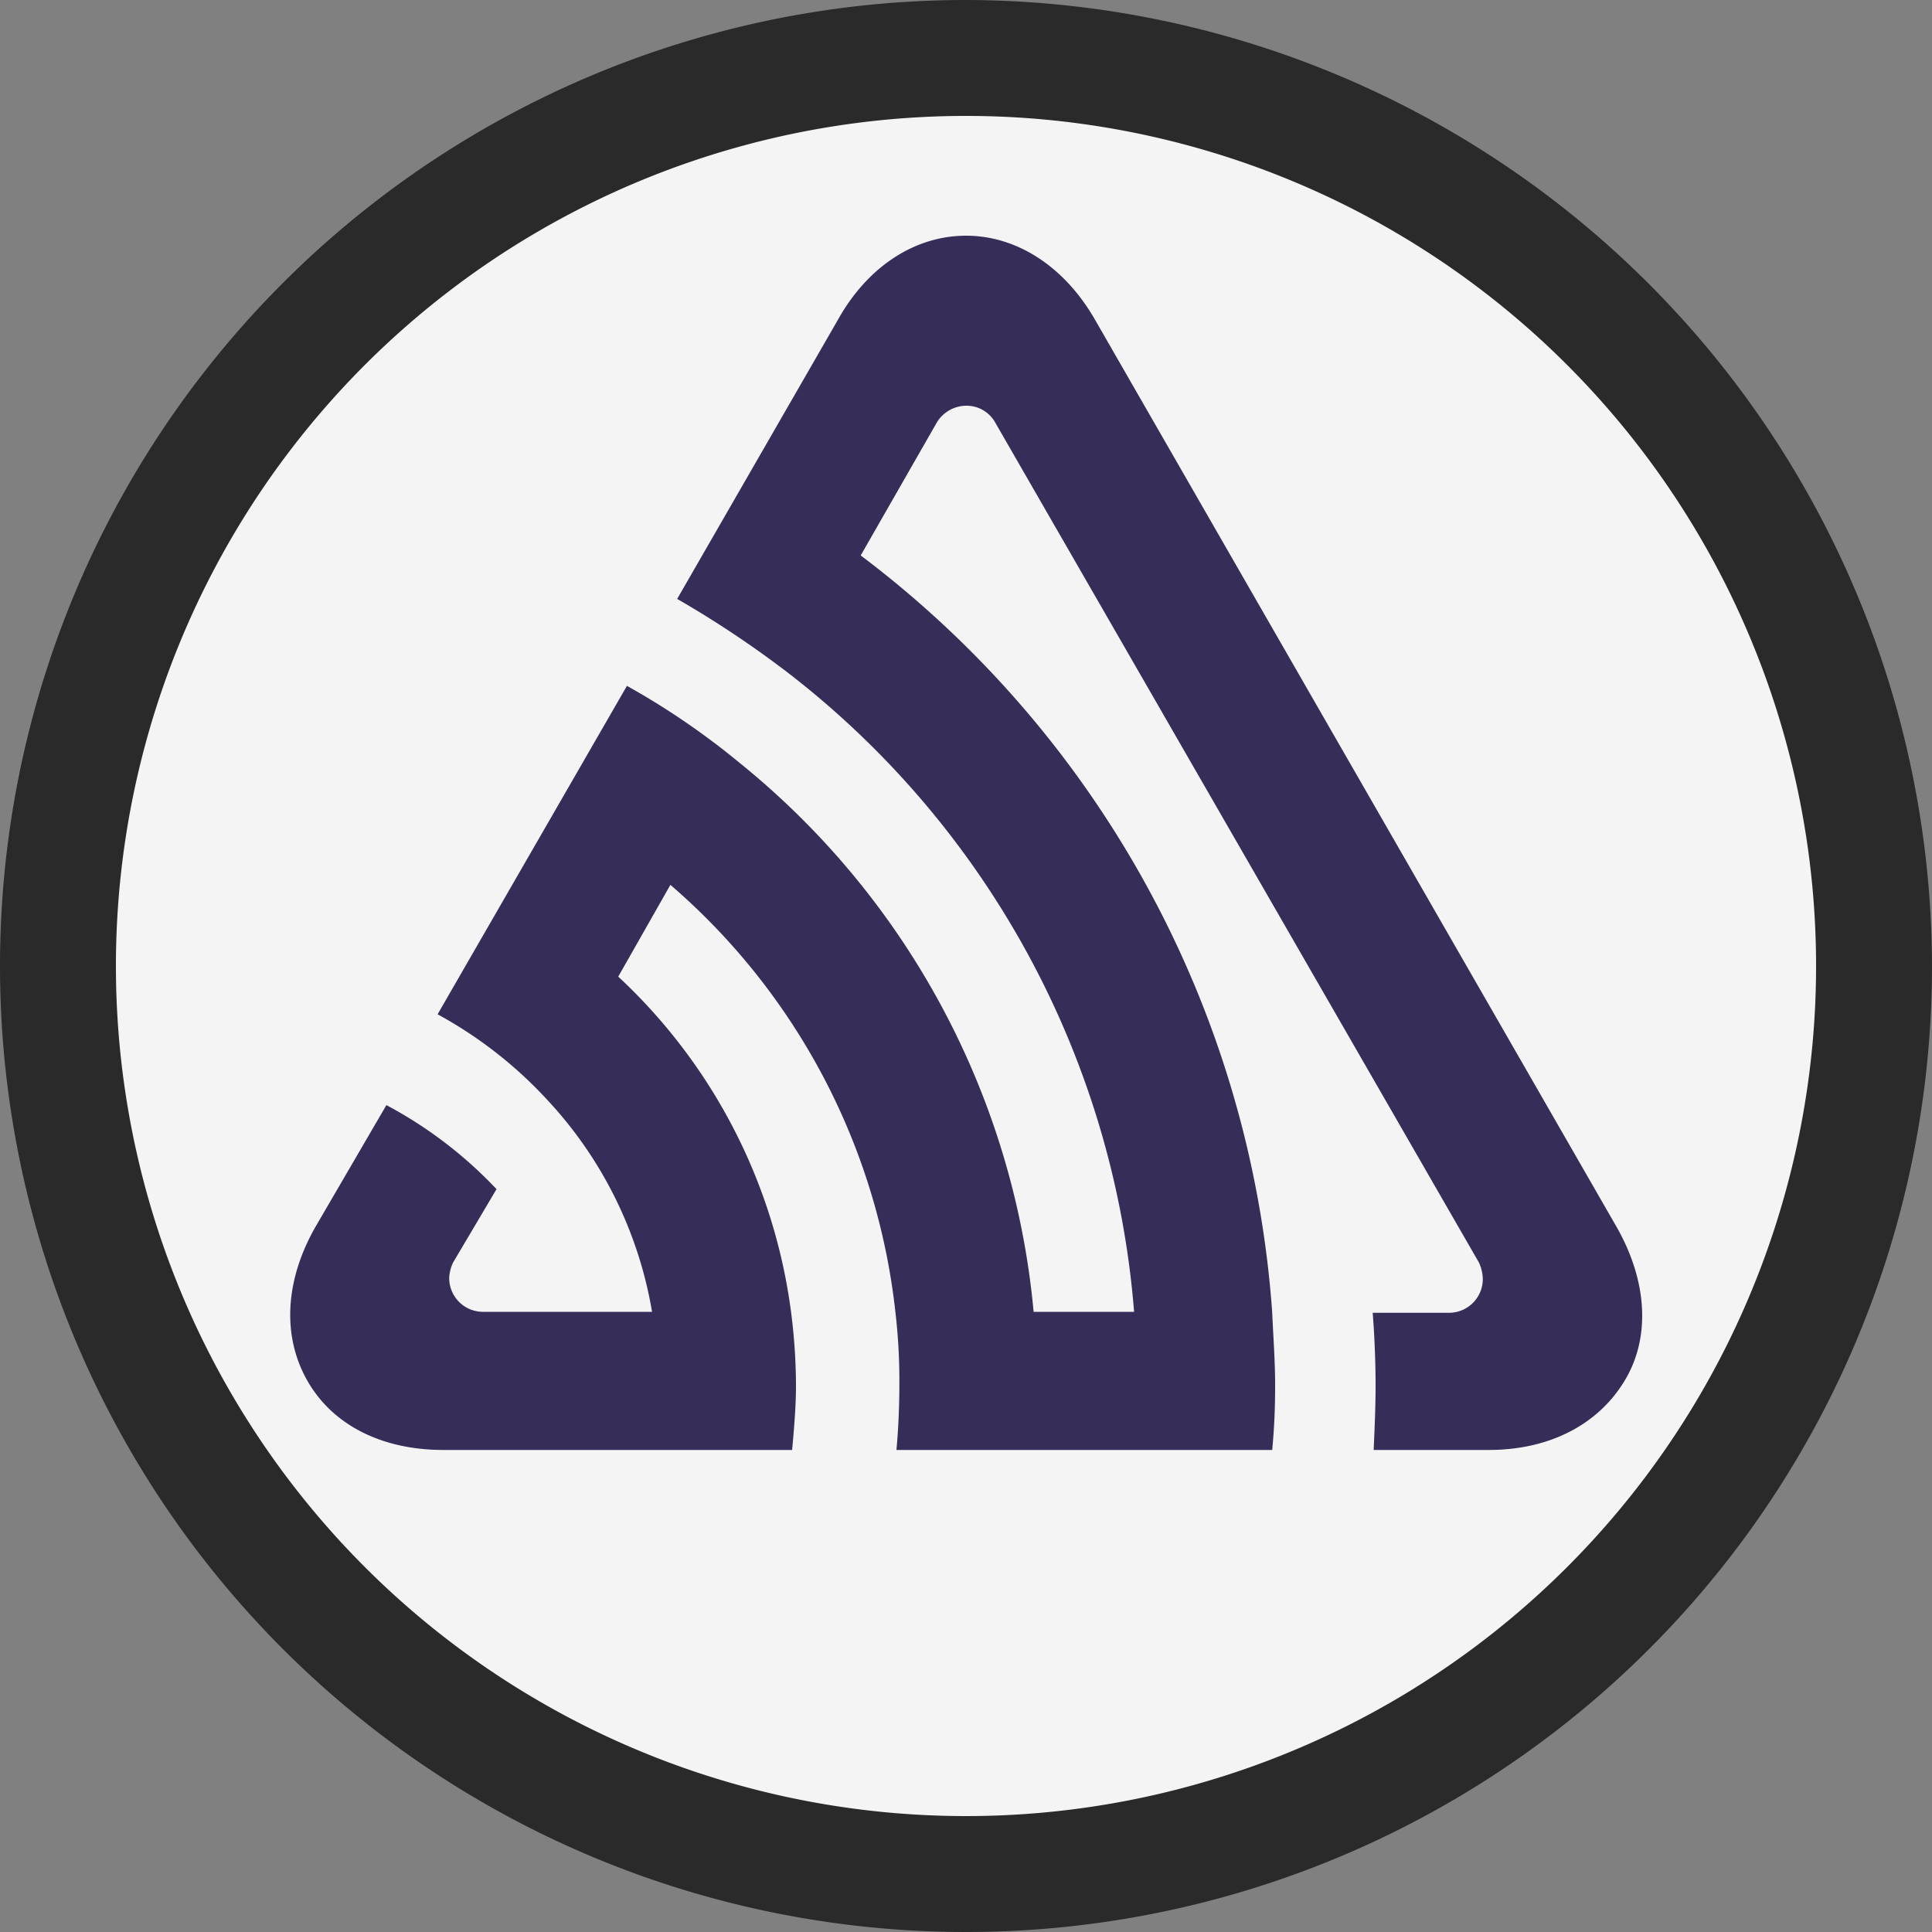 <svg xmlns="http://www.w3.org/2000/svg" width="70.6mm" height="70.6mm" viewBox="0 0 200 200">
  <rect x="0" y="0" width="200" height="200" fill="#808080" stroke="none"/>
  <g id="Warstwa_2" data-name="Warstwa 2">
    <g id="Warstwa_1-2" data-name="Warstwa 1">
      <g>
        <g>
          <circle cx="100" cy="100" r="94" fill="#f5f4f5"/>
          <path d="M100,12a88,88,0,1,1-88,88,88,88,0,0,1,88-88m0-12A100,100,0,1,0,200,100,100.2,100.2,0,0,0,100,0Z" fill="#2a2a2b"/>
        </g>
        <path d="M167.4,127.1c3.1,5.5,3.5,11.3.8,15.8s-7.7,7.2-14.1,7.2H142.2c.1-2.2.2-4.5.2-6.7s-.1-5-.3-7.5H150a3.5,3.5,0,0,0,3.5-3.5,4.3,4.3,0,0,0-.4-1.7L103,43.7a3.4,3.4,0,0,0-3-1.7,3.6,3.6,0,0,0-3,1.7L89.1,57.5a107.6,107.6,0,0,1,42.6,78.4c.1,2.4.3,4.9.3,7.5s-.1,4.5-.3,6.7H92.8c.2-2.2.3-4.5.3-6.7a60.6,60.6,0,0,0-.4-7.5A68.2,68.2,0,0,0,69.4,91.6L64,101.1a57.6,57.6,0,0,1,17.9,34.8,60.3,60.3,0,0,1,.5,7.5c0,2.2-.2,4.5-.4,6.7H45.9c-6.4,0-11.5-2.6-14.1-7.2s-2.3-10.3.8-15.8L40,114.4a44.2,44.2,0,0,1,11.4,8.7l-4.5,7.6a4.2,4.2,0,0,0-.4,1.6,3.5,3.5,0,0,0,3.5,3.5H67.5a42.5,42.5,0,0,0-10.9-22,44.1,44.1,0,0,0-11.3-8.8l19.6-34a78,78,0,0,1,11.7,8A82.8,82.8,0,0,1,107,135.8h10.4A92.8,92.8,0,0,0,81.9,69.9,105.5,105.5,0,0,0,70.1,62L86.8,33c3.1-5.5,8-8.6,13.2-8.6s10.1,3.1,13.3,8.6l54.1,94.1Z" fill="#362d59"/>
      </g>
    </g>
  </g>
</svg>
